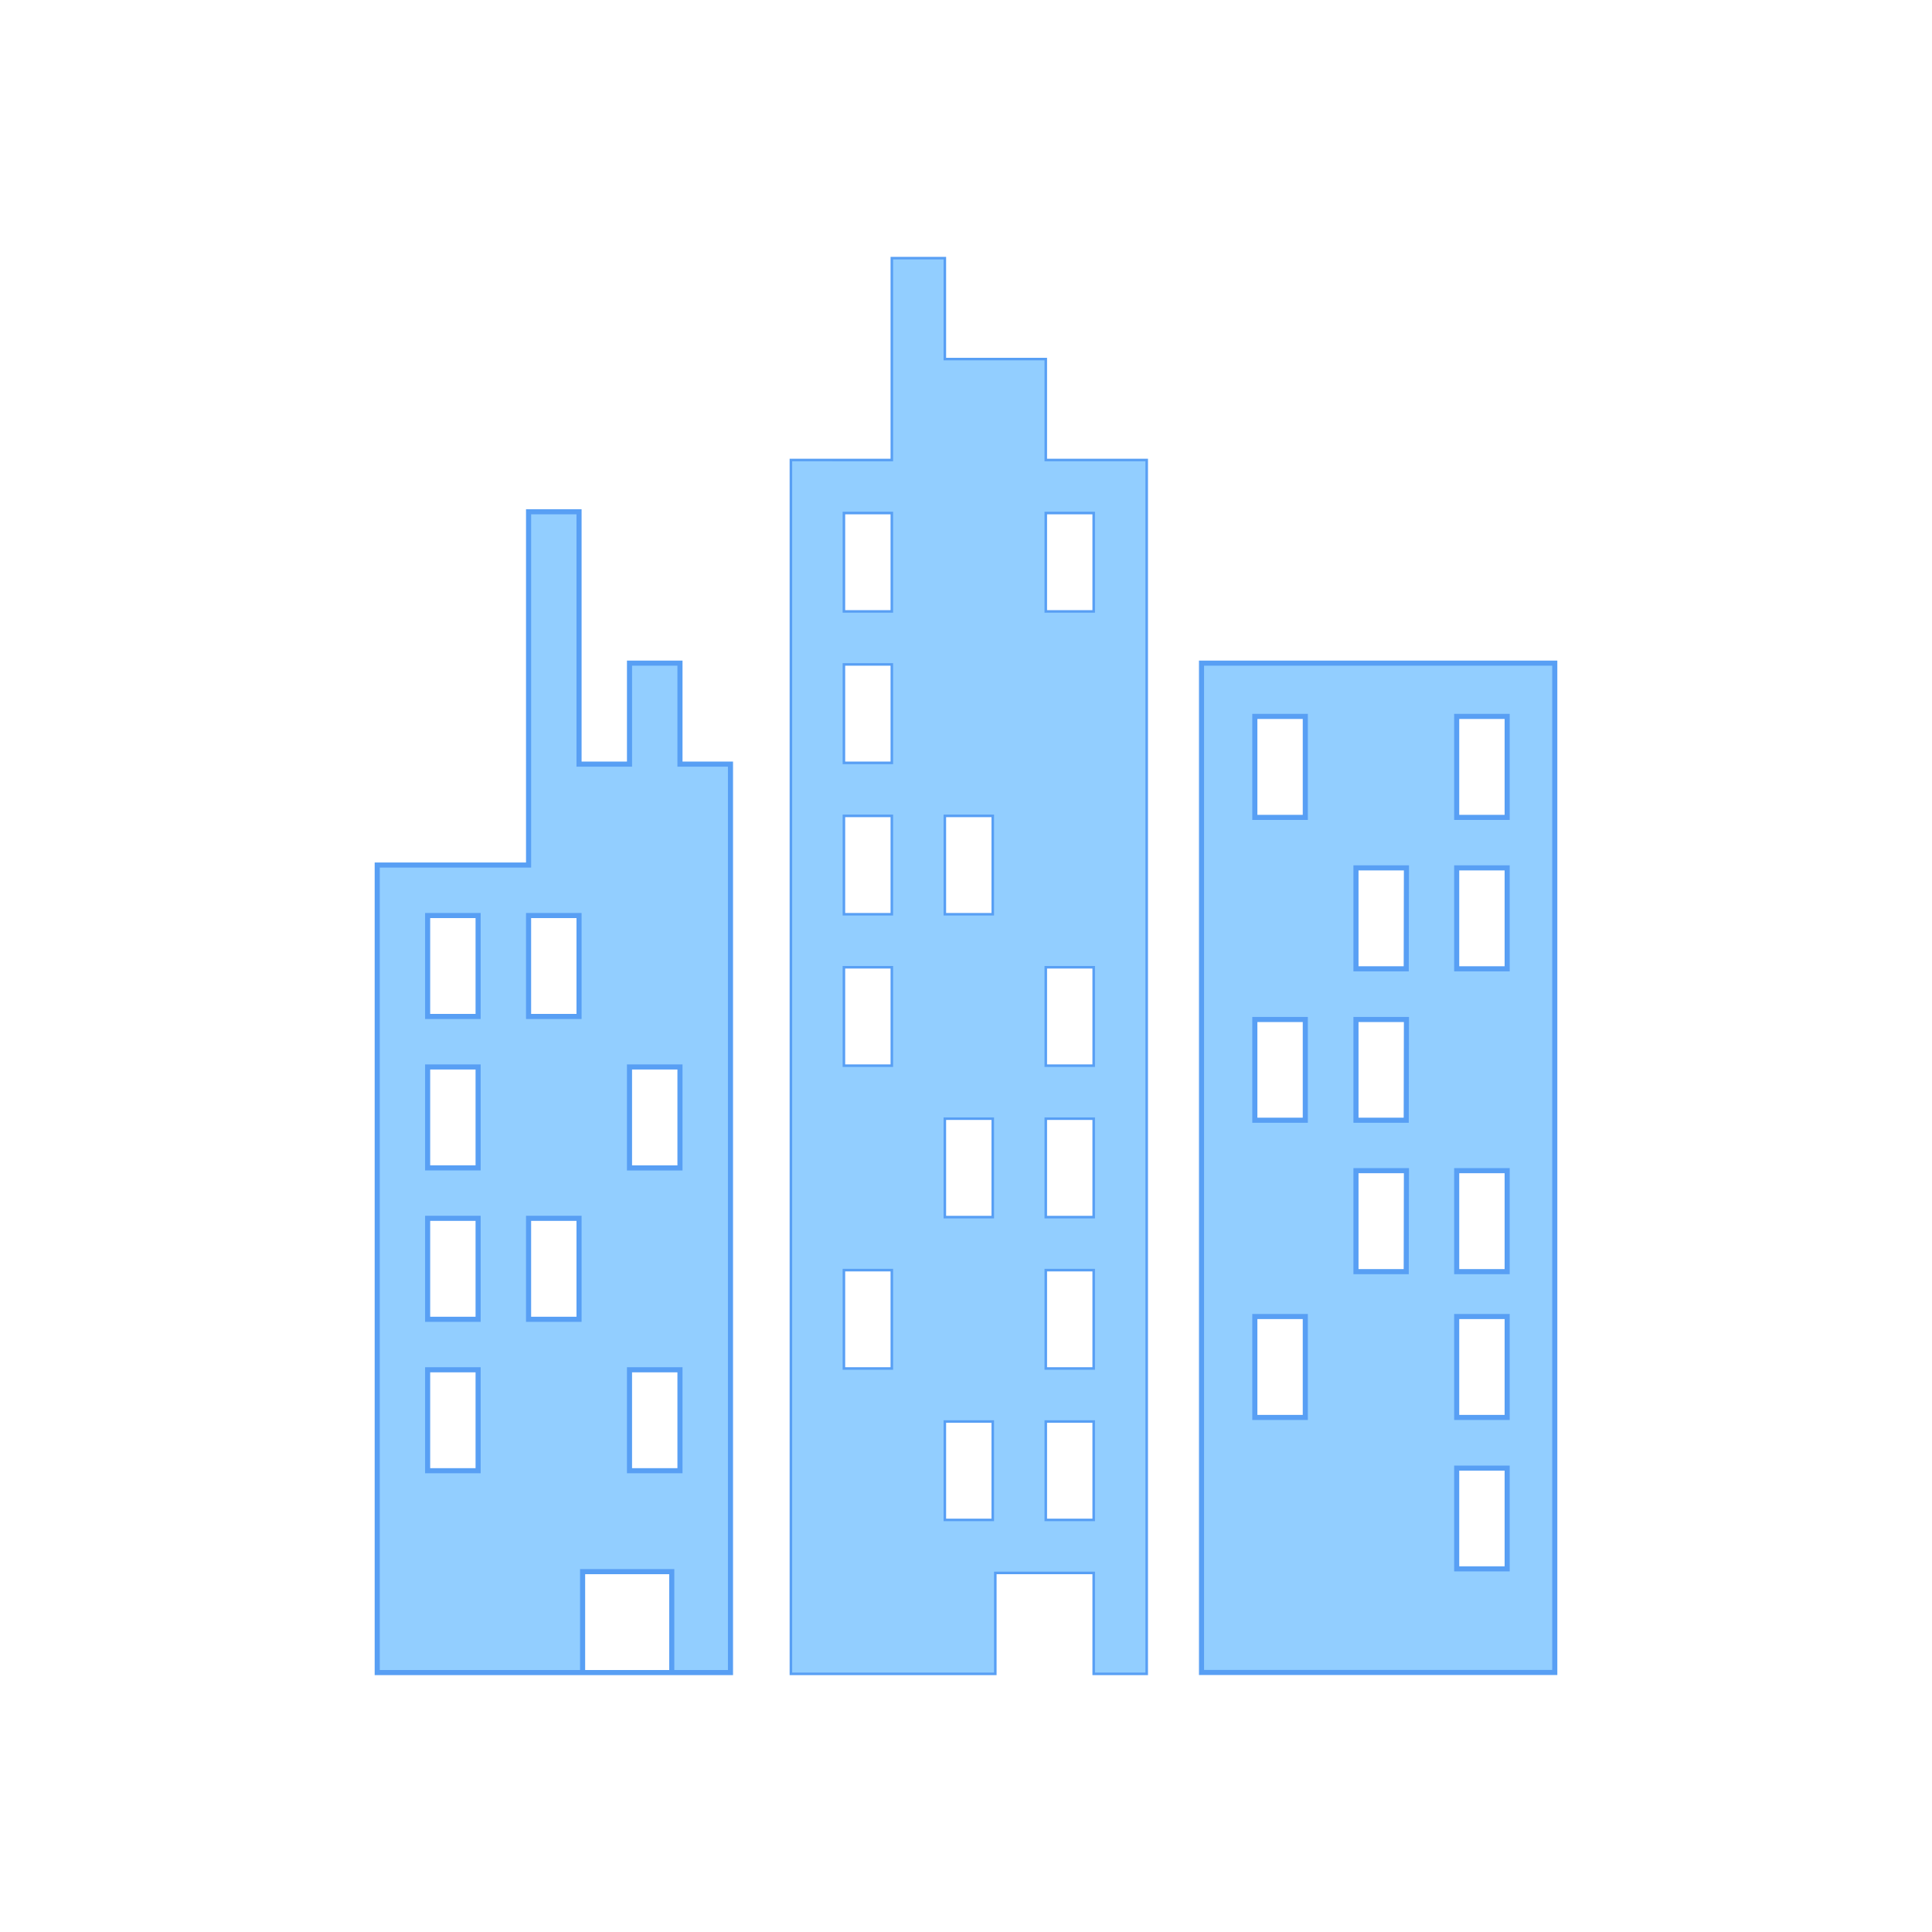 <svg xmlns="http://www.w3.org/2000/svg" xmlns:xlink="http://www.w3.org/1999/xlink" viewBox="0 0 379 379"><defs><symbol id="Nuevo_símbolo_5" data-name="Nuevo símbolo 5" viewBox="0 0 379 379"><rect x="0.5" y="0.5" width="378" height="378" style="fill:#92ceff;stroke:#589ff4;stroke-miterlimit:10;opacity:0"/><path d="M133.39,149.9V130.09h-9.9V149.9h-9.9V100.39h-9.9V169.7H74V328.11H143.3V149.9ZM93.79,288.51h-9.9v-19.8h9.9Zm0-29.7h-9.9V239h9.9Zm0-29.71h-9.9V209.3h9.9Zm0-29.7h-9.9V179.6h9.9Zm19.8,59.41h-9.9V239h9.9Zm0-59.41h-9.9V179.6h9.9Zm19.8,89.11h-9.9v-19.8h9.9Zm-1.61,39.6H114.29v-19.8h17.49Zm1.61-99h-9.9V209.3h9.9Z" style="fill:#92ceff;stroke:#589ff4;stroke-miterlimit:10"/><path d="M204.9,90.49V70.69H185.1V50.89h-9.9v39.6H155.4V328.11H195v-19.8h19.8v19.8h9.9V90.49ZM175.2,268.71h-9.9v-19.8h9.9Zm0-59.41h-9.9V189.5h9.9Zm0-29.7h-9.9V159.8h9.9Zm0-29.7h-9.9V130.09h9.9Zm0-29.71h-9.9v-19.8h9.9ZM195,298.41h-9.9v-19.8H195Zm0-59.4h-9.9V219.2H195Zm0-59.41h-9.9V159.8H195Zm19.8,118.81h-9.9v-19.8h9.9Zm0-29.7h-9.9v-19.8h9.9Zm0-29.7h-9.9V219.2h9.9Zm0-29.71h-9.9V189.5h9.9Zm0-89.11h-9.9v-19.8h9.9Z" style="fill:none;stroke:#589ff4;stroke-miterlimit:10"/><path d="M204.9,90.49V70.69H185.1V50.89h-9.9v39.6H155.4V328.11H195v-19.8h19.8v19.8h9.9V90.49ZM175.2,268.71h-9.9v-19.8h9.9Zm0-59.41h-9.9V189.5h9.9Zm0-29.7h-9.9V159.8h9.9Zm0-29.7h-9.9V130.09h9.9Zm0-29.71h-9.9v-19.8h9.9ZM195,298.41h-9.9v-19.8H195Zm0-59.4h-9.9V219.2H195Zm0-59.41h-9.9V159.8H195Zm19.8,118.81h-9.9v-19.8h9.9Zm0-29.7h-9.9v-19.8h9.9Zm0-29.7h-9.9V219.2h9.9Zm0-29.71h-9.9V189.5h9.9Zm0-89.11h-9.9v-19.8h9.9Z" style="fill:#92ceff;fill-rule:evenodd"/><path d="M235.7,130.09v198H305v-198Zm20.36,89.66h-9.9V200h9.9Zm0-59.4h-9.9V140.54h9.9Zm19.8,89.11H266V229.65h9.9Zm0-29.71H266V200h9.9Zm0-29.7H266v-19.8h9.9Zm19.8,59.41h-9.9V229.65h9.9Zm0-59.41h-9.9v-19.8h9.9Zm0-29.7h-9.9V140.54h9.9Zm-39.6,117.71h-9.9v-19.8h9.9Zm39.6,29.7h-9.9V288h9.9Zm0-29.7h-9.9v-19.8h9.9Z" style="fill:#92ceff;stroke:#589ff4;stroke-miterlimit:10"/></symbol></defs><title>search-city</title><g id="Capa_2" data-name="Capa 2"><g id="Capa_1-2" data-name="Capa 1"><use id="Nuevo_símbolo_5-3" data-name="Nuevo símbolo 5" width="379" height="379" xlink:href="#Nuevo_símbolo_5"/></g></g></svg>